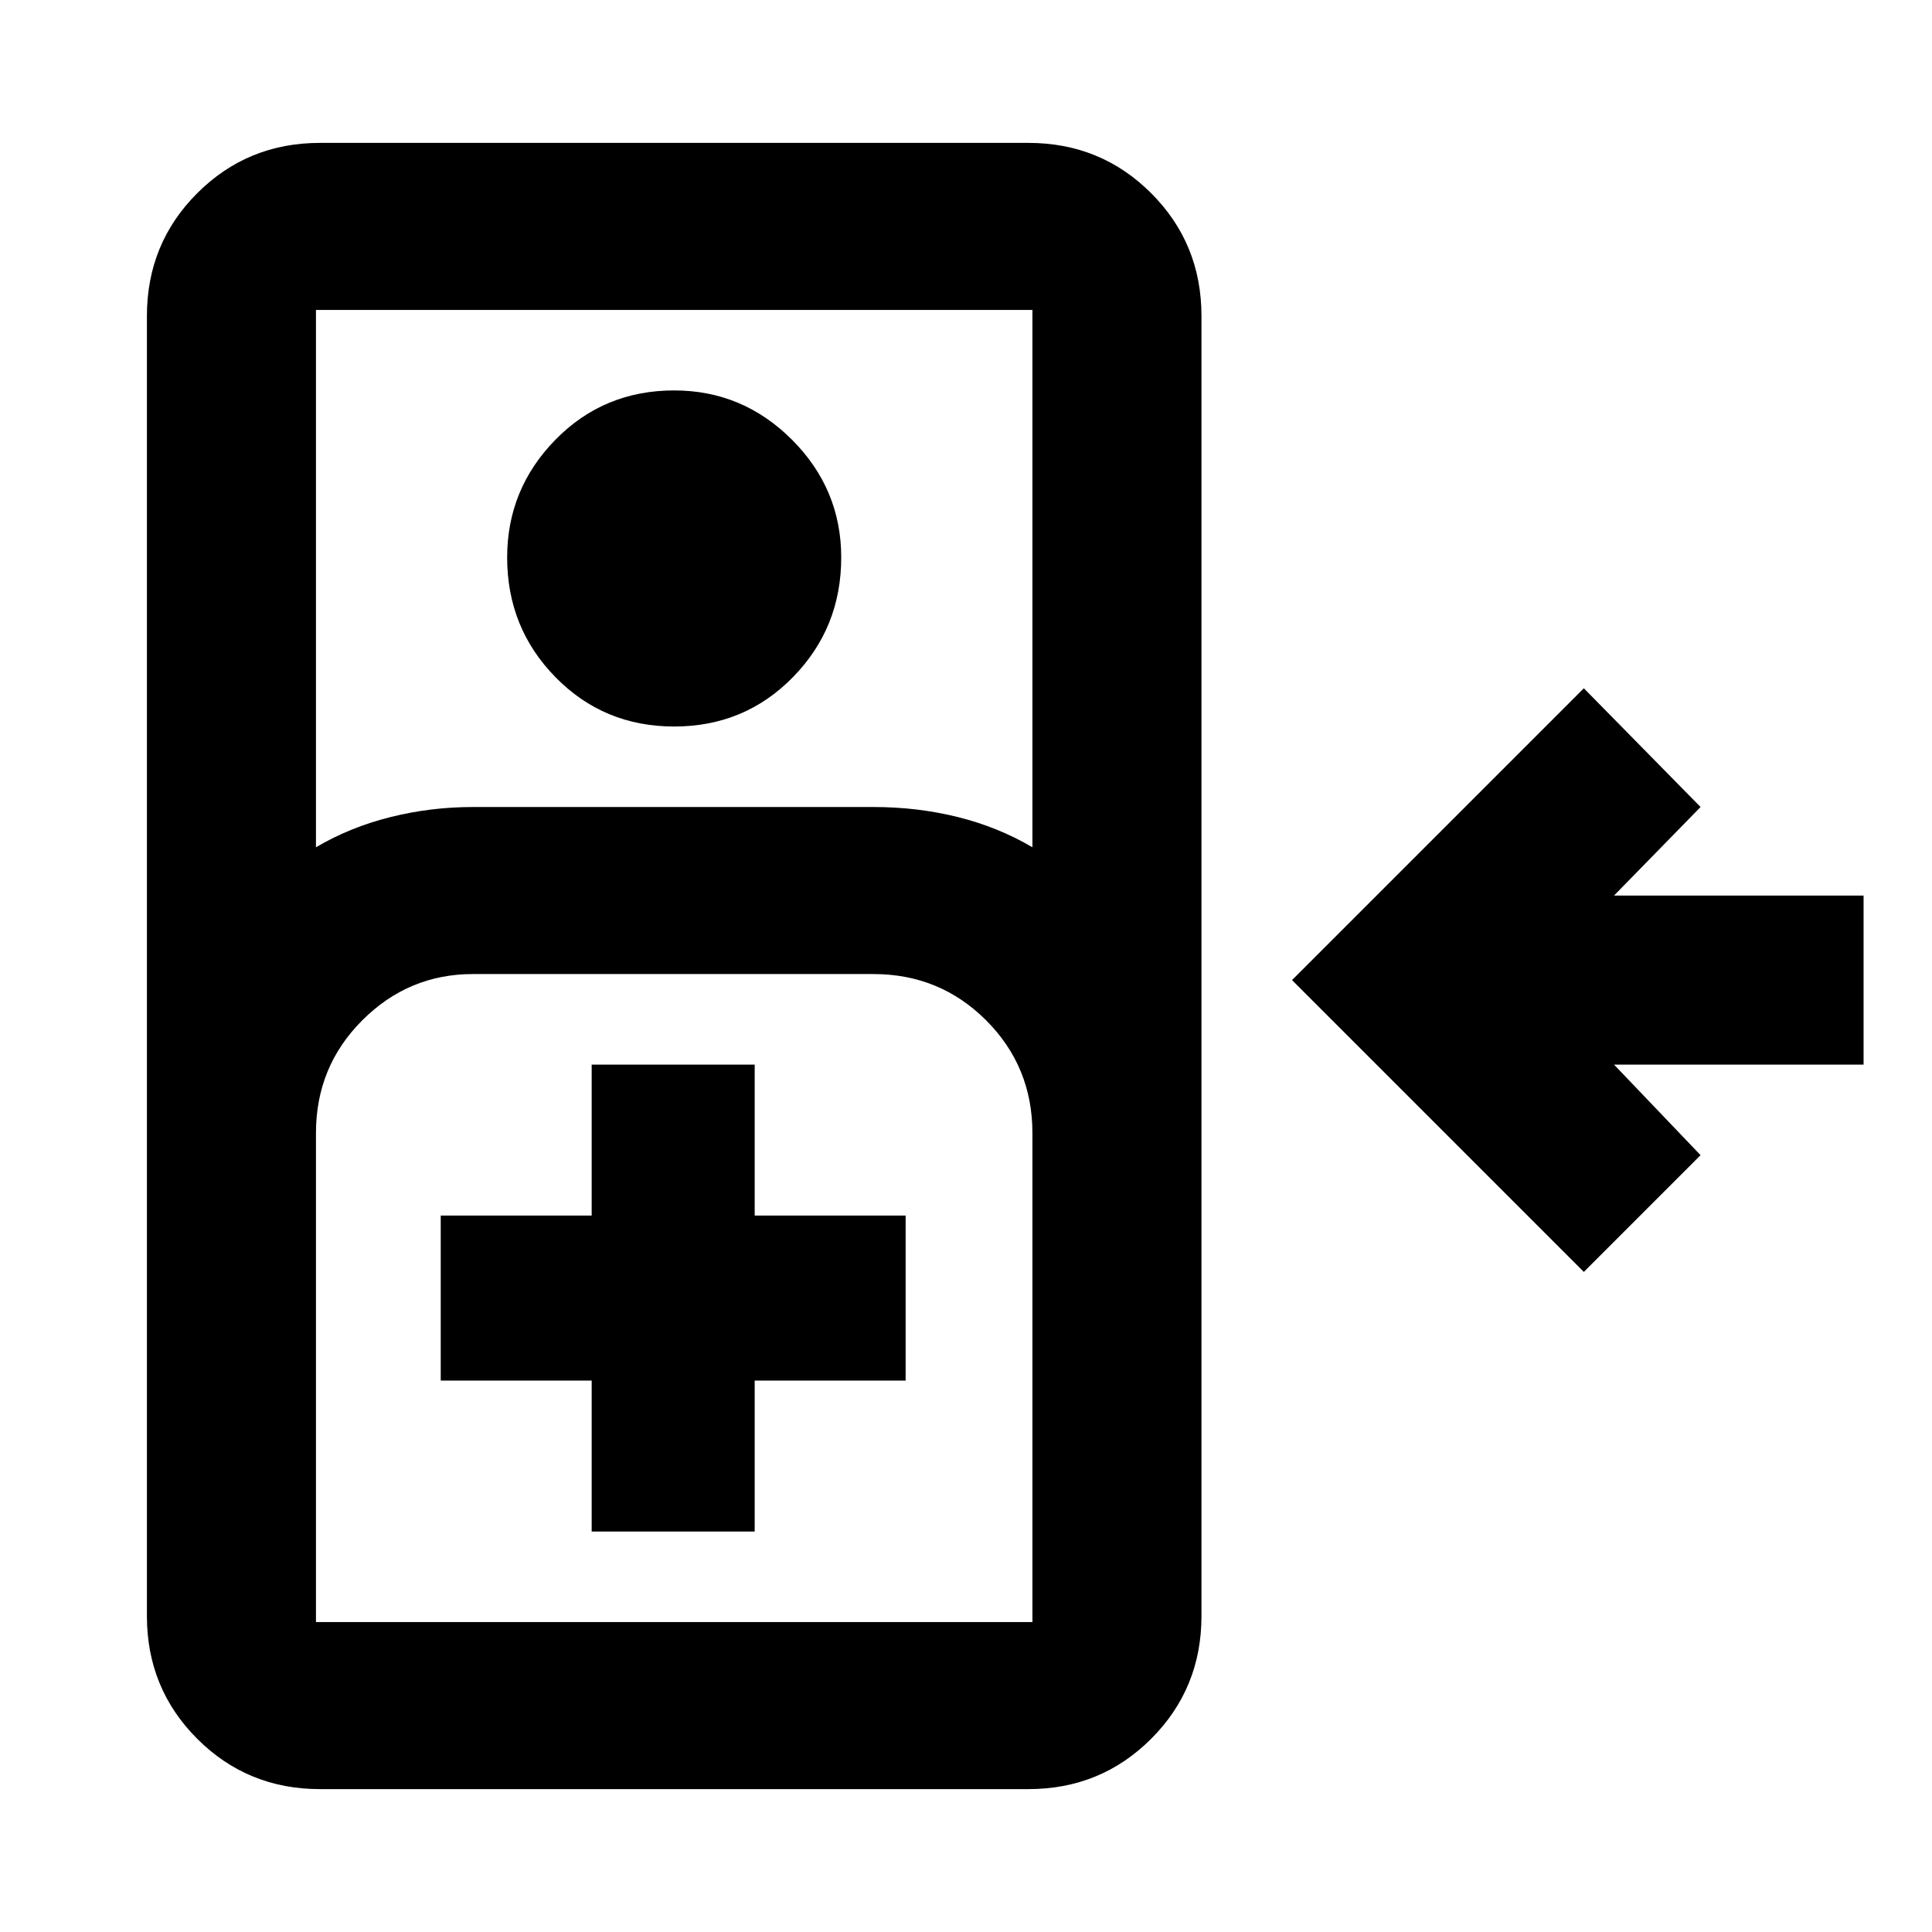 <svg xmlns="http://www.w3.org/2000/svg" height="24" width="24"><path d="M3.975 22.225q-.9 0-1.525-.625-.625-.625-.625-1.525V3.925q0-.9.625-1.525.625-.625 1.525-.625h8.8q.9 0 1.525.625.625.625.625 1.525v16.15q0 .9-.625 1.525-.625.625-1.525.625Zm-.05-11.7q.425-.25.925-.375t1.025-.125h4.975q.55 0 1.05.125t.925.375V3.85h-8.9Zm4.45-1.5q-.875 0-1.475-.613-.6-.612-.6-1.487 0-.85.6-1.463.6-.612 1.475-.612.85 0 1.463.612.612.613.612 1.463 0 .875-.6 1.487-.6.613-1.475.613Zm11.3 6.775-3.625-3.625 3.625-3.625 1.45 1.475-1.075 1.1h3.1v2.1h-3.1l1.075 1.125Zm-15.75 4.35h8.9v-6.075q0-.825-.575-1.4t-1.4-.575H5.875q-.8 0-1.375.575t-.575 1.4v6.075Zm3.425-1.125h2.025V17.15h1.875V15.1H9.375v-1.875H7.35V15.1H5.475v2.05H7.35ZM3.925 20.15H12.825Z"/></svg>